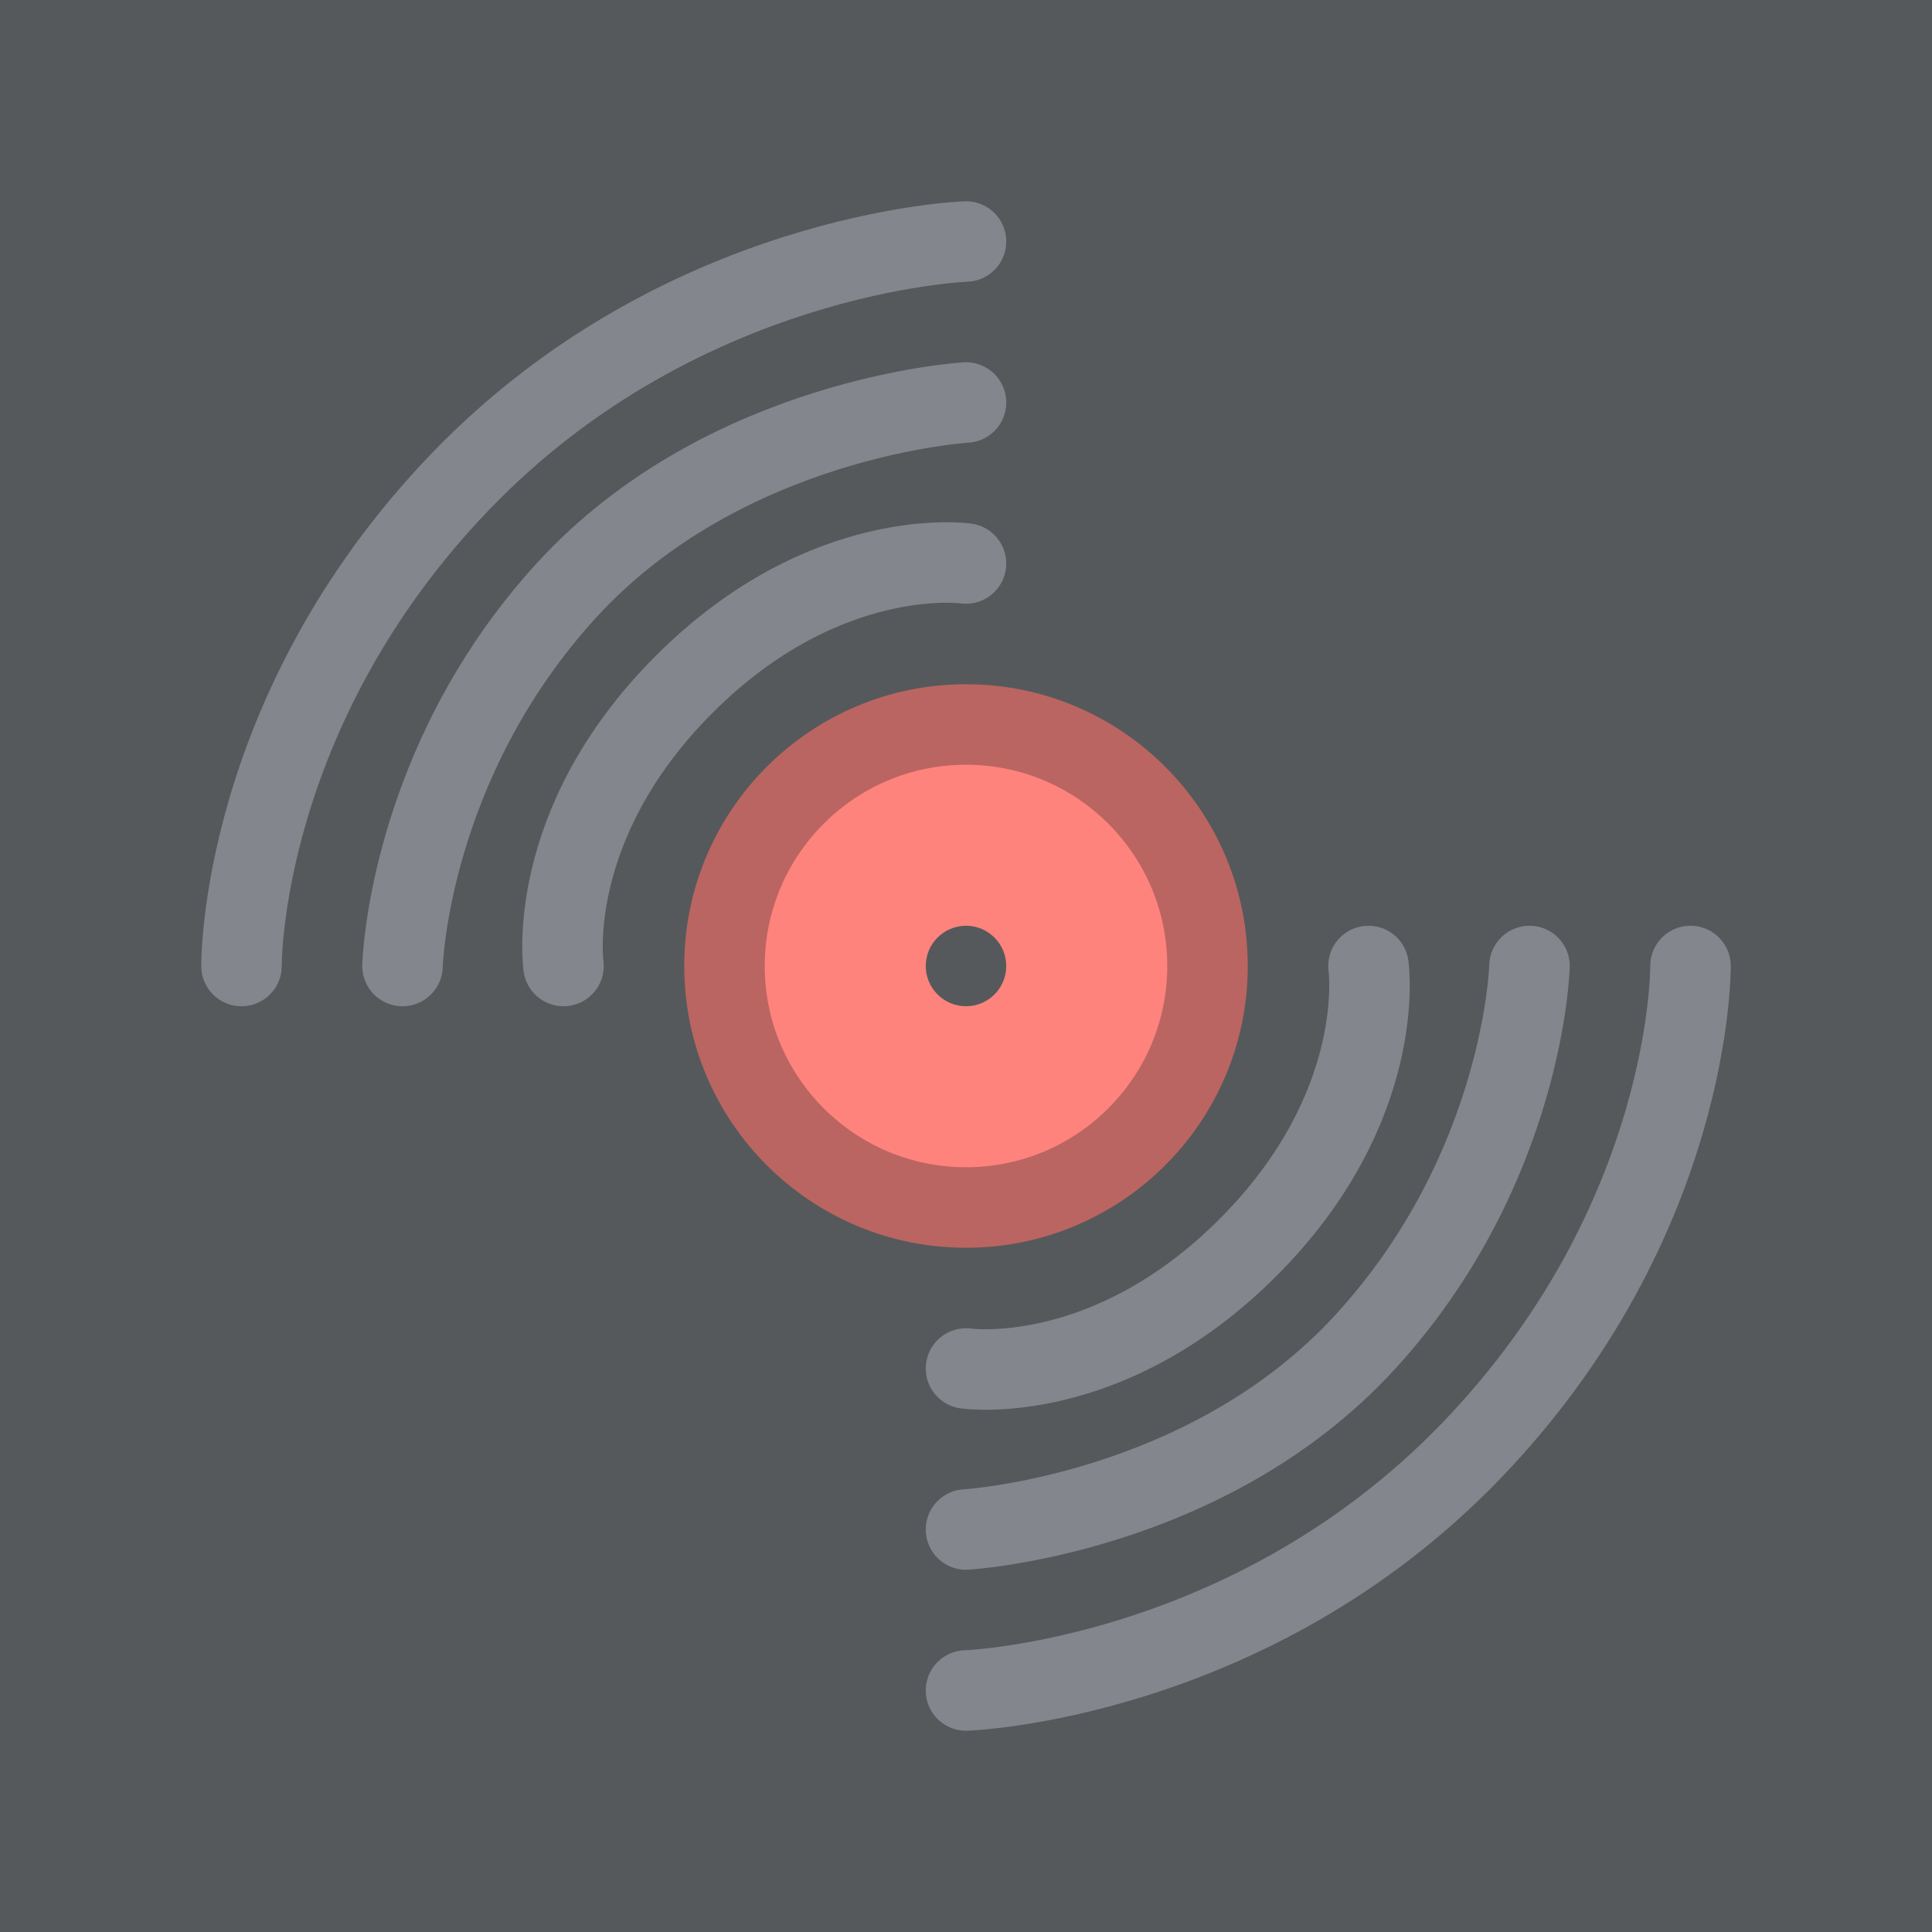 <svg xmlns="http://www.w3.org/2000/svg" width="192" height="192">
  <rect width="100%" height="100%" opacity=".63" style="fill:#56595b;opacity:1" />
  <path d="M96 136s13.994 2.006 28-12 12-28 12-28M96 152s23.917-1.4 39.703-18.671C151.489 116.059 152 96 152 96"
    style="fill:none;stroke-linecap:round;stroke-linejoin:round;stroke-width:8;stroke:#83868c" />
  <path
    d="M96 168s28.239-.962 50.257-23.87C168.275 121.222 168 96 168 96M96 56s-13.994-2.006-28 12-12 28-12 28M96 40s-23.917 1.4-39.703 18.671C40.511 75.941 40 96 40 96"
    style="fill:none;stroke-linecap:round;stroke-linejoin:round;stroke-width:8;stroke:#83868c" />
  <path d="M96 24s-28.239.962-50.257 23.87C23.725 70.778 24 96 24 96"
    style="fill:none;stroke-linecap:round;stroke-linejoin:round;stroke-width:8;stroke:#83868c" />
  <circle cx="96" cy="96" r="28" style="fill:#ba6561;paint-order:stroke fill markers" />
  <circle cx="96" cy="96" r="20" style="fill:#ff837d;paint-order:stroke fill markers" />
  <circle cx="96" cy="96" r="4" style="fill:#56595b;paint-order:stroke fill markers" />
</svg>
